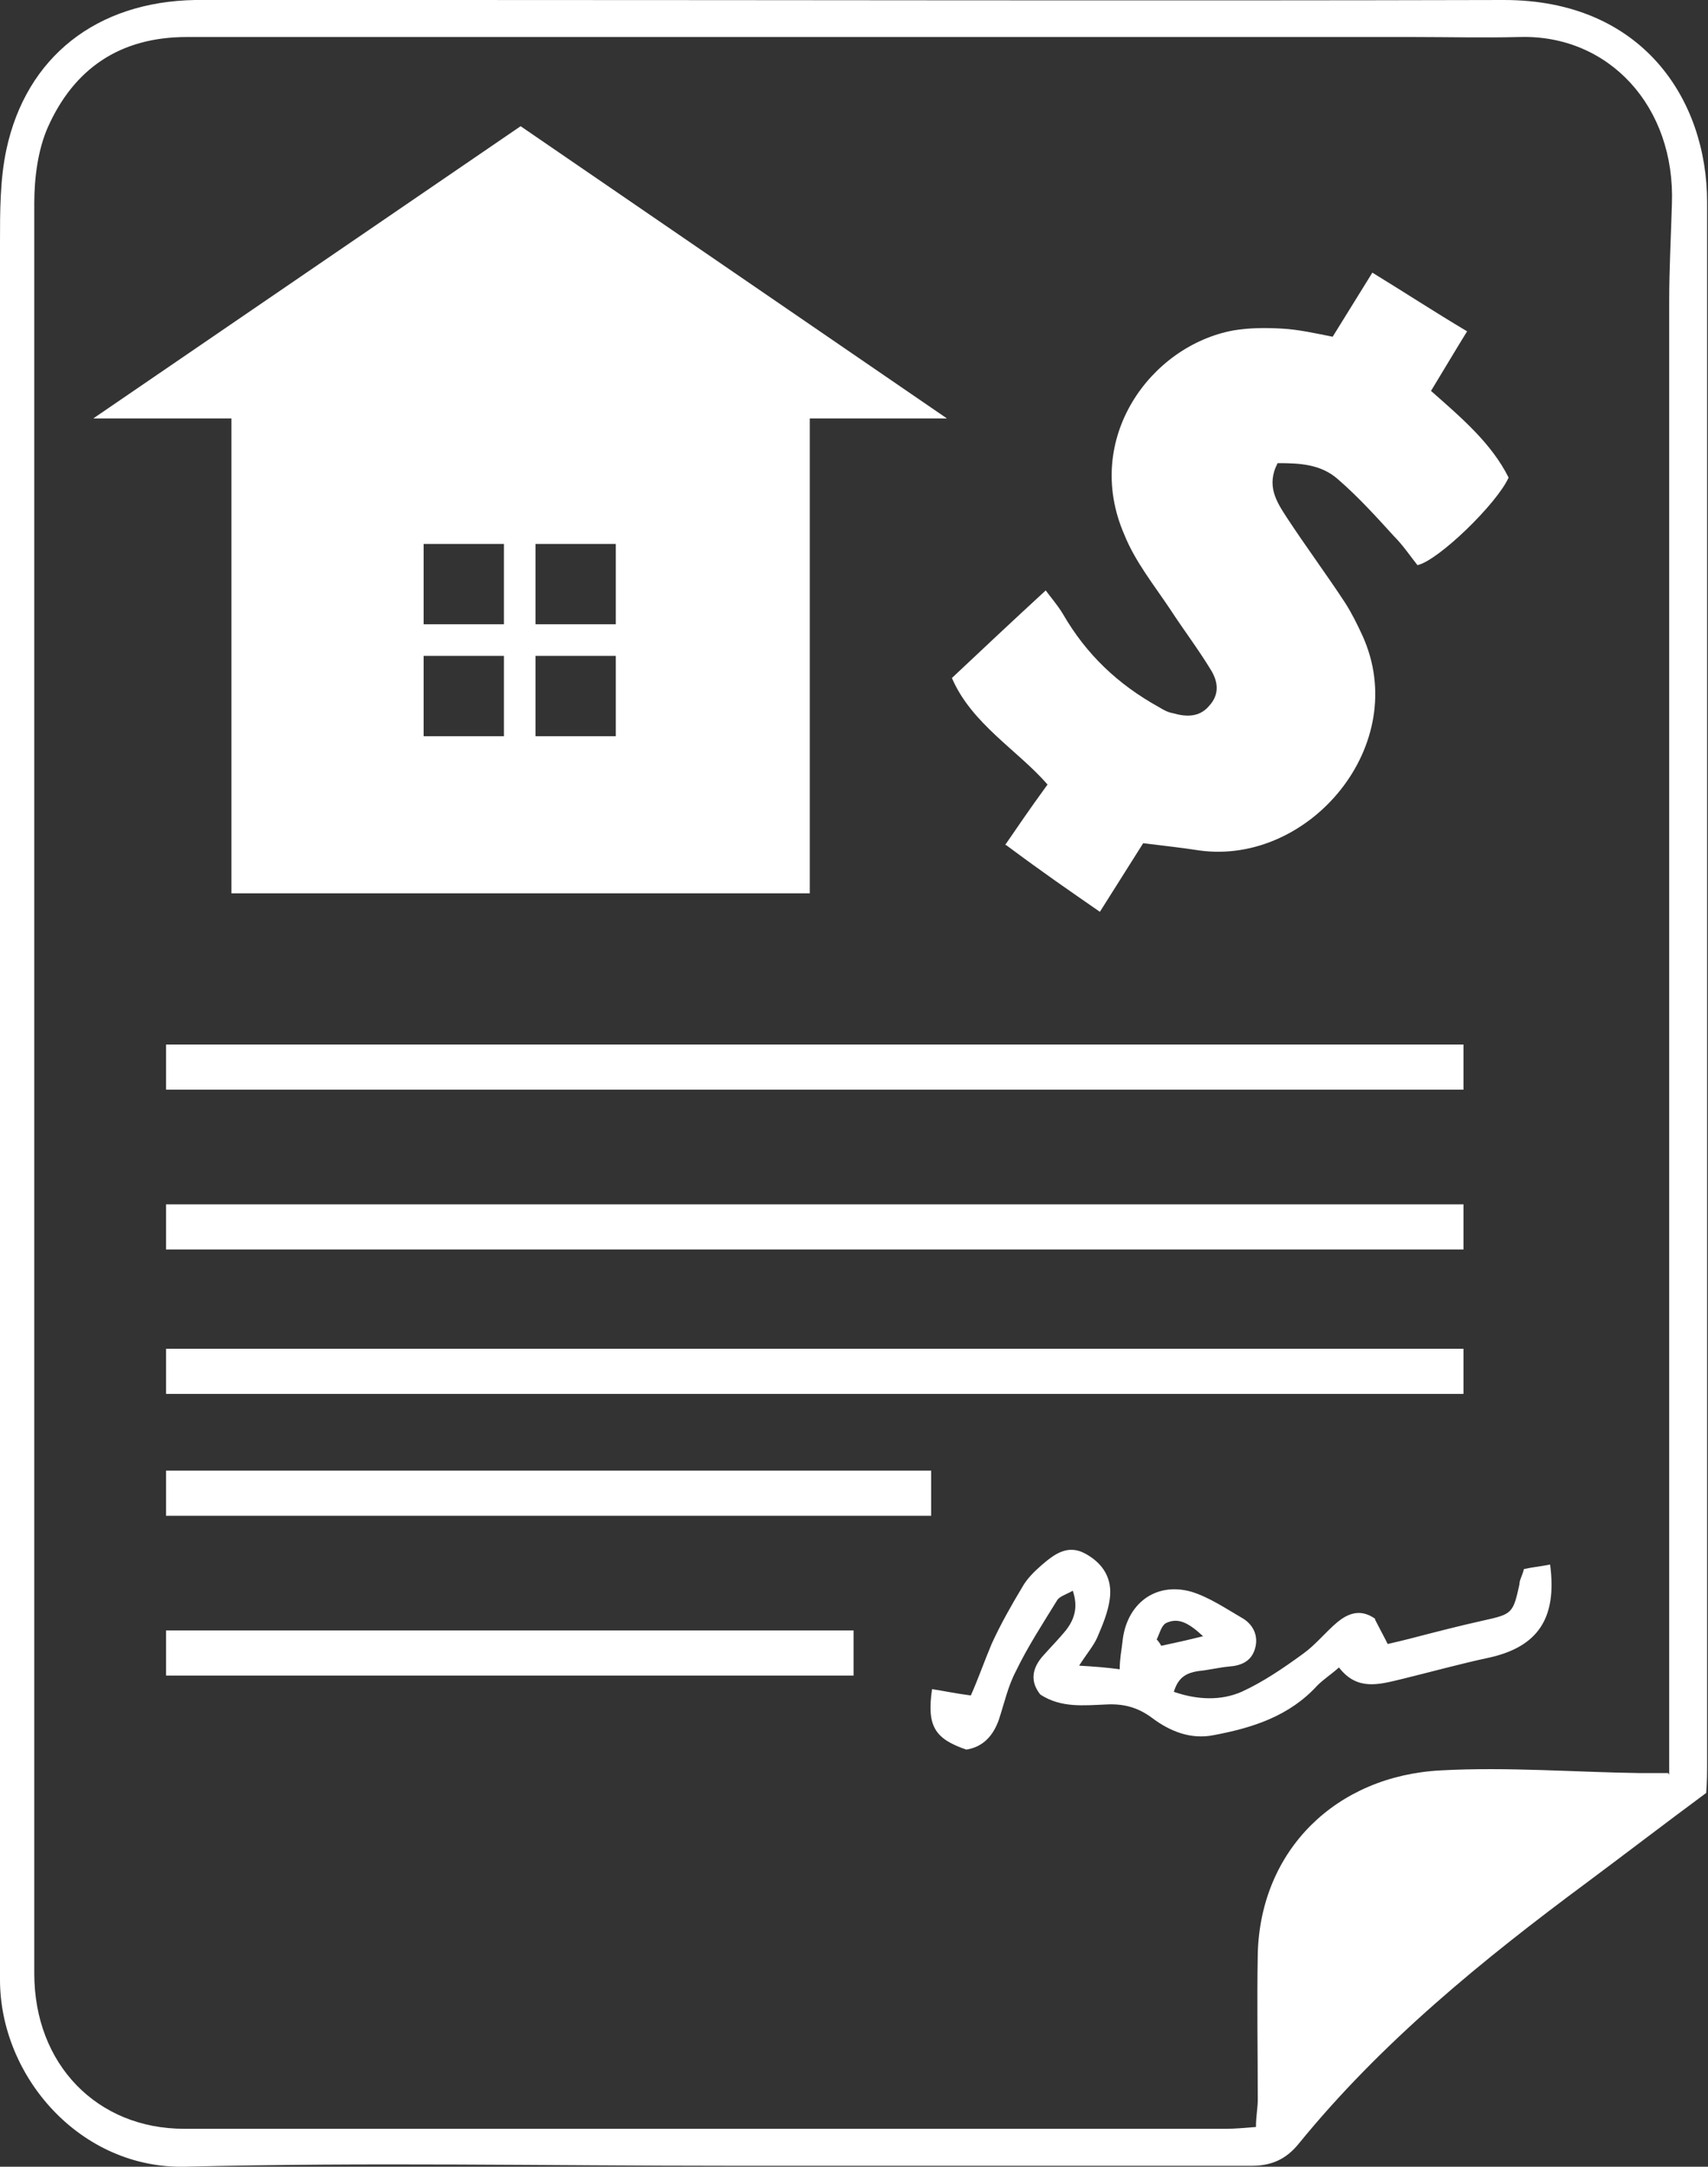 <?xml version="1.0" encoding="UTF-8"?><svg id="Layer_1" xmlns="http://www.w3.org/2000/svg" viewBox="0 0 18.93 24"><rect x="0" y="0" width="18.93" height="24" fill="#333333" stroke="none"/><defs><style>.cls-1,.cls-2{fill:#fff;}.cls-2{stroke-width:.35px;}.cls-2,.cls-3{stroke:#fff;stroke-miterlimit:10;}.cls-3{fill:none;stroke-width:.5px;}</style></defs><path class="cls-1" d="m18.91,19.86c-.46.34-.89.67-1.32.99-1.16.86-2.28,1.77-3.2,2.9-.14.17-.3.24-.52.24-1.93,0-3.86,0-5.79,0-2.01,0-4.01-.04-6.02.01C.89,24.03,0,23,0,21.93c0-1.54,0-3.09,0-4.63,0-4.87,0-9.74,0-14.61,0-.35,0-.7.07-1.03C.29.63,1.07.02,2.16,0c.94-.01,1.88,0,2.82,0,3.9,0,7.8.01,11.69,0,1.53,0,2.25,1.1,2.25,2.24,0,4.8,0,9.61,0,14.41,0,.95,0,1.91,0,2.86,0,.11,0,.23-.01.35Zm-.41-.2c0-.28,0-.53,0-.79,0-5.18,0-10.36,0-15.54,0-.36.02-.71.03-1.07.04-1.08-.7-1.88-1.69-1.85-.39.01-.79,0-1.18,0-4.53,0-9.06,0-13.59,0-.74,0-1.25.35-1.54,1-.11.25-.15.56-.15.84,0,4.92,0,9.84,0,14.75,0,1.62,0,3.24,0,4.86,0,1.01.7,1.72,1.66,1.72,3.85,0,7.7,0,11.55,0,.1,0,.2-.01.33-.02,0-.12.02-.21.02-.3,0-.54-.01-1.08,0-1.62.03-1.15.87-1.97,2.03-2.03.74-.04,1.48.02,2.21.03.1,0,.21,0,.31,0Z"/><path class="cls-1" d="m14.3,23.1s.06.02.08.03c.57-.52,1.13-1.05,1.72-1.55.6-.5,1.22-.97,1.87-1.48-.11-.02-.18-.05-.25-.05-.64,0-1.29-.02-1.93,0-.66.02-1.33.58-1.4,1.21-.07.61-.07,1.23-.1,1.84Z"/><path class="cls-1" d="m11.14,9.36c.16-.23.23-.34.47-.67-.33-.38-.84-.67-1.06-1.18.33-.31.67-.63,1.04-.97.05.07.13.16.19.26.26.45.61.78,1.06,1.03.05.03.1.06.16.07.14.04.29.05.4-.08.12-.13.1-.27.02-.4-.14-.23-.3-.44-.45-.67-.18-.27-.39-.53-.51-.83-.46-1.06.29-2.09,1.21-2.26.18-.03.36-.03.54-.02.18.01.36.05.56.09l.44-.71c.36.22.68.43,1.05.65-.13.21-.26.43-.4.66.34.3.67.58.86.96-.13.29-.78.92-1.01.97-.08-.1-.16-.22-.26-.32-.2-.22-.4-.44-.62-.63-.19-.17-.43-.18-.67-.18-.13.25-.01.43.1.6.21.32.44.63.65.95.07.11.13.23.19.36.55,1.21-.59,2.55-1.81,2.38-.19-.03-.38-.05-.62-.08l-.48.76c-.36-.25-.61-.42-1.04-.74Z"/><path class="cls-1" d="m12.11,8.64l-.45.63.41.27c.16-.25.3-.48.45-.72.1.03.18.06.26.08.35.11.72.16,1.08.08.72-.16,1.33-1.1.81-1.95-.19-.3-.41-.58-.6-.88-.12-.19-.25-.39-.33-.61-.16-.48.11-.83.61-.82.34,0,.6.17.85.37.21.17.41.34.65.54.13-.05.29-.18.37-.44l-.87-.77.36-.67-.4-.23-.4.64c-.11-.03-.21-.05-.3-.07-.24-.04-.49-.1-.74-.1-.83.03-1.45.91-1.08,1.69.09.2.2.39.32.58.2.31.43.61.63.93.16.27.17.55-.03.81-.21.27-.5.3-.81.24-.28-.06-.52-.21-.72-.41-.24-.24-.47-.49-.71-.74l-.47.41c.24.5.68.78,1.11,1.12Z"/><path class="cls-1" d="m15.24,17.94c.04.08.09.17.14.27.09-.02.17-.04.25-.06.27-.07.54-.14.81-.2.32-.07.33-.08.4-.4,0-.05.03-.09.05-.17.09-.02.19-.03.29-.05.08.6-.14.91-.67,1.03-.33.07-.65.16-.98.24-.25.06-.49.13-.69-.13-.09.08-.17.13-.24.2-.31.34-.72.47-1.15.55-.25.05-.48-.04-.68-.19-.16-.12-.32-.16-.51-.15-.25.01-.5.04-.73-.11-.12-.15-.09-.3.04-.44.08-.09.17-.18.25-.28.09-.12.13-.25.07-.43-.07.04-.14.06-.17.1-.16.26-.33.52-.46.79-.09.17-.13.36-.19.54-.06.17-.17.3-.36.33-.35-.12-.44-.26-.38-.67.13.02.27.05.43.07.08-.18.15-.38.23-.57.1-.22.22-.43.34-.63.05-.09.13-.17.21-.24.14-.12.29-.24.49-.13.2.11.3.28.27.5-.02.15-.08.29-.14.43-.04.09-.11.17-.2.31.17.01.3.02.45.04,0-.12.02-.21.03-.3.04-.42.36-.67.76-.56.2.06.39.19.58.3.11.07.17.19.13.33-.04.14-.15.19-.29.2-.11.01-.23.04-.34.05-.12.02-.22.06-.27.23.26.09.52.1.75,0,.24-.11.46-.26.68-.42.14-.1.25-.24.38-.35.11-.09.25-.16.42-.04Zm-1.9.19c-.16-.15-.28-.22-.42-.15-.05.03-.07.12-.1.18.02.02.04.05.05.07.14-.03.28-.06.48-.11Z"/><path class="cls-2" d="m8.79,9.72H2.74v-5.26h6.06v5.26Zm-4.27-1.39h2.48v-2.48h-2.48v2.48Zm1.24,0v-2.48m1.24,1.24h-2.48"/><polygon class="cls-2" points="9.93 4.46 5.77 1.61 1.6 4.46 9.93 4.46"/><line class="cls-3" x1="1.84" y1="18.31" x2="9.46" y2="18.31"/><line class="cls-3" x1="1.84" y1="16.54" x2="10.32" y2="16.54"/><line class="cls-3" x1="1.84" y1="15.19" x2="16.22" y2="15.19"/><line class="cls-3" x1="1.84" y1="13.59" x2="16.22" y2="13.59"/><line class="cls-3" x1="1.84" y1="11.82" x2="16.22" y2="11.82"/></svg>